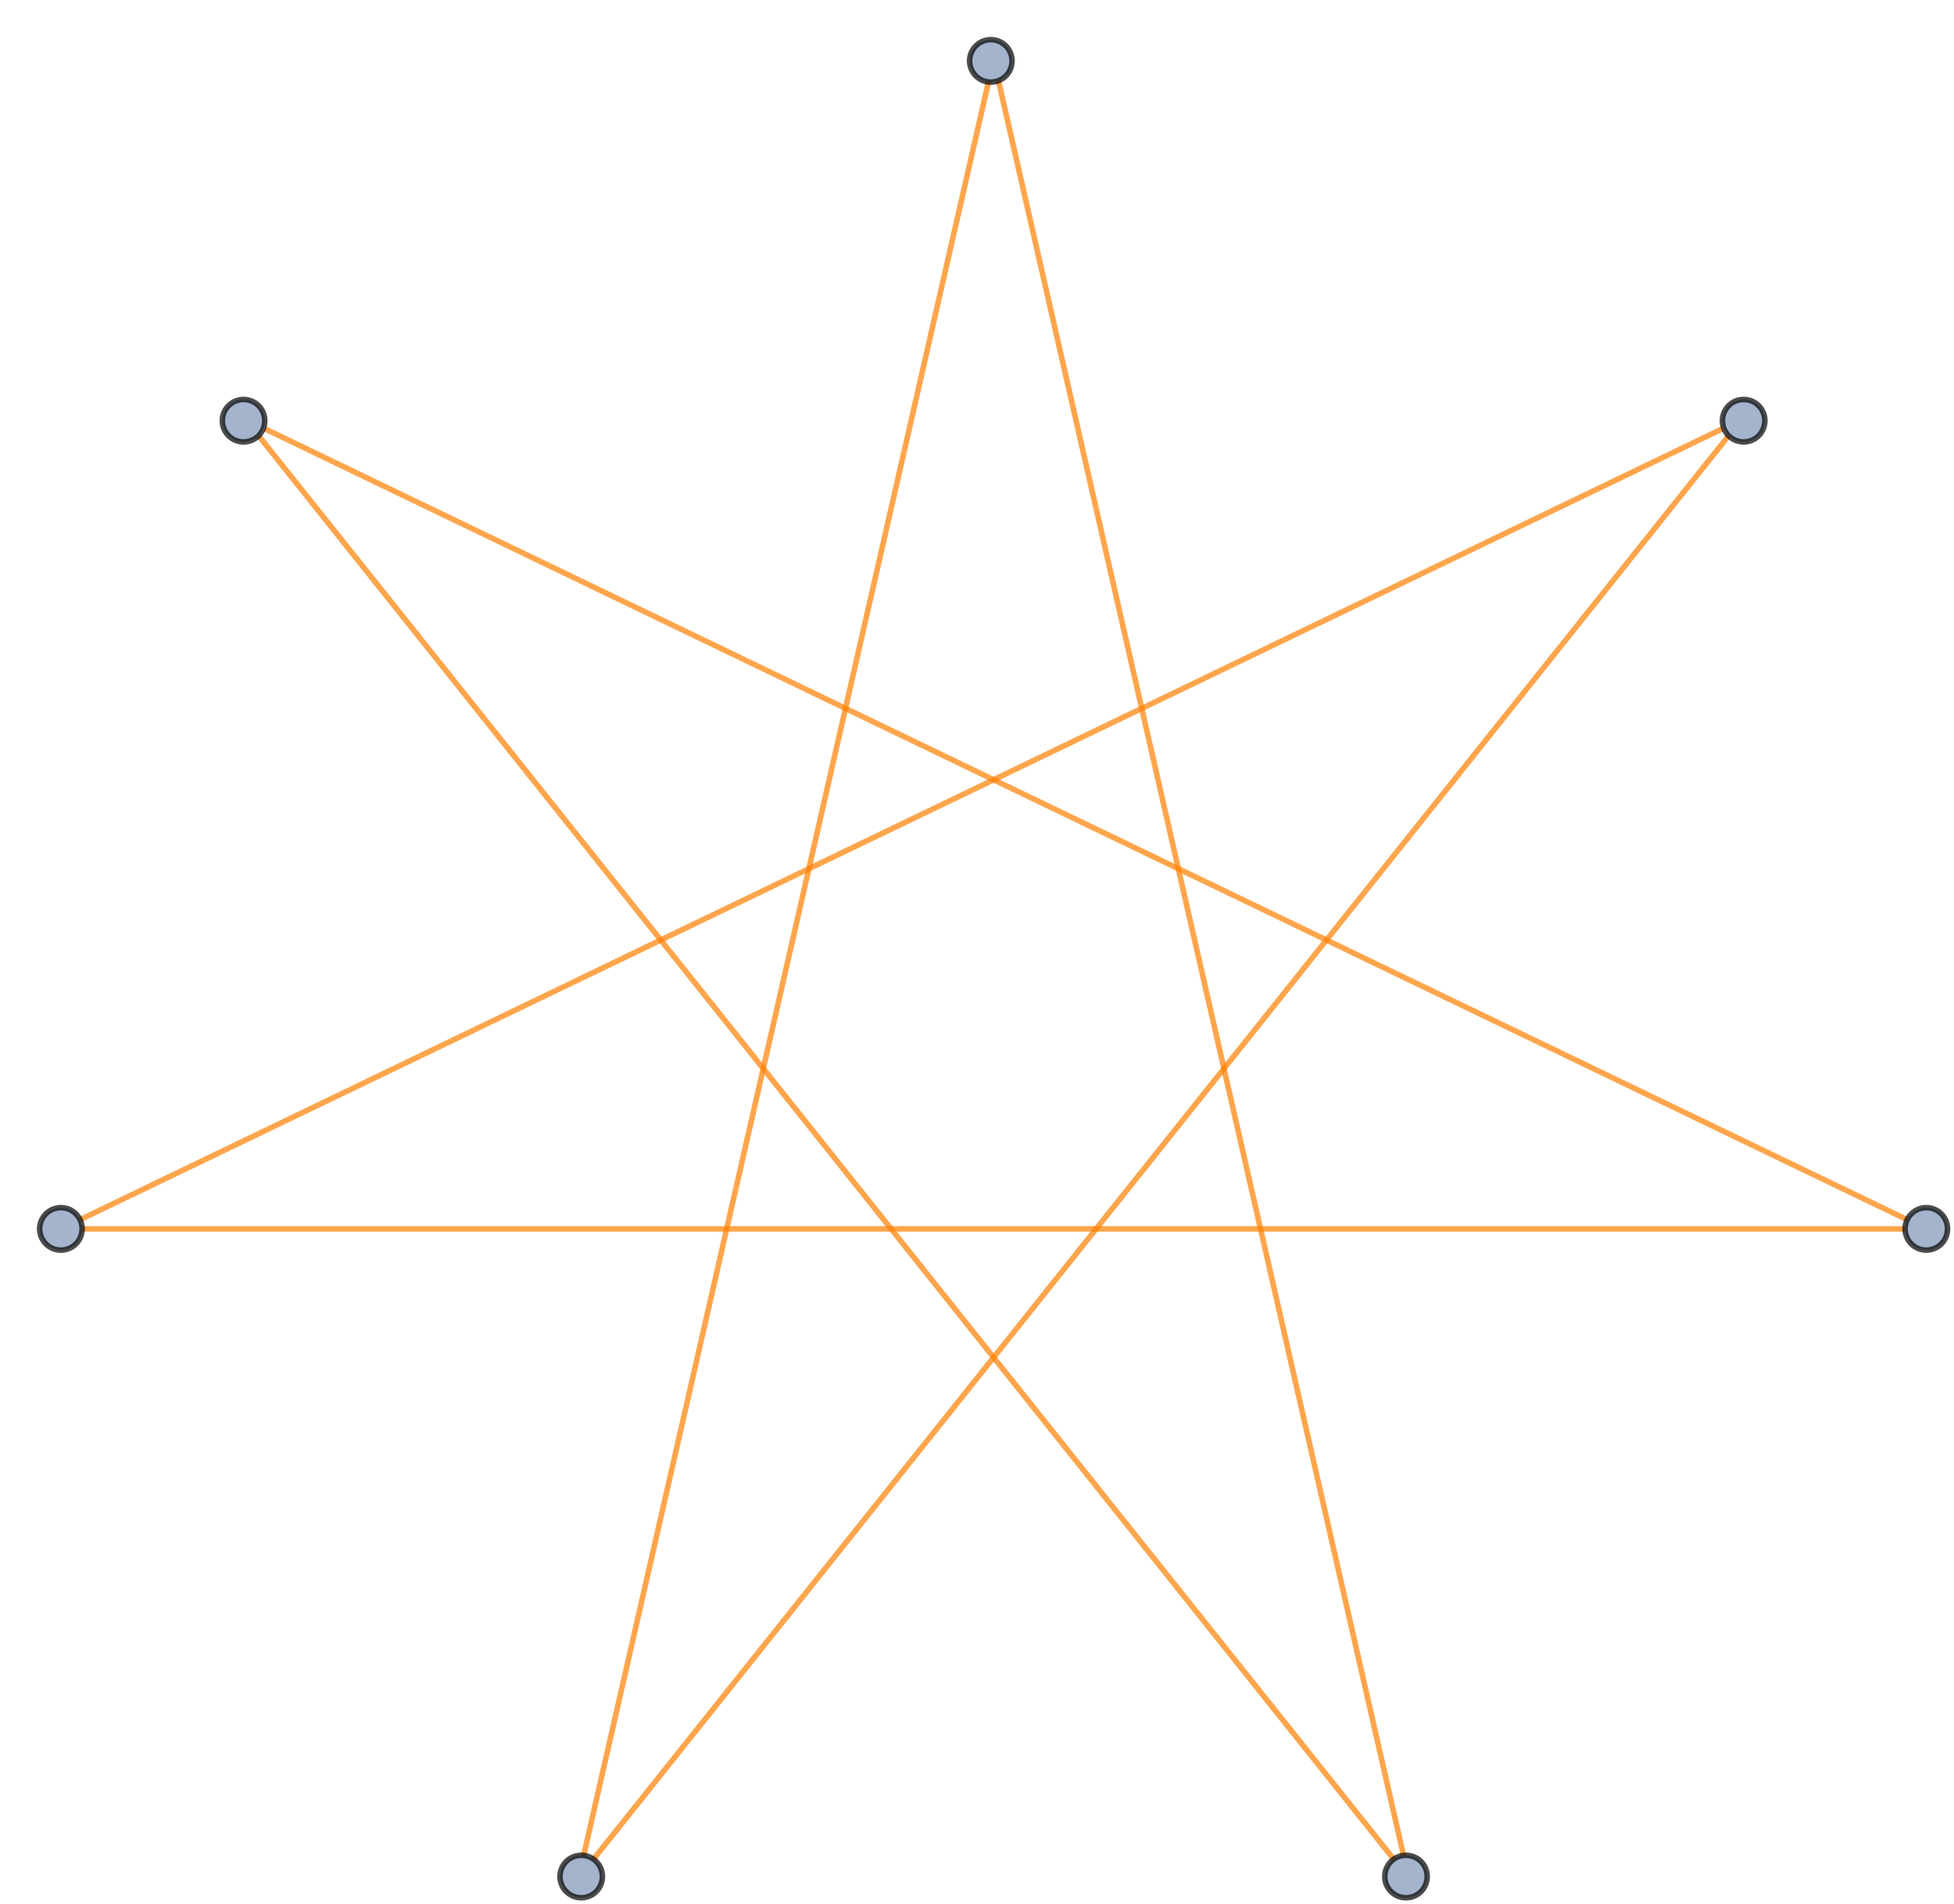 <?xml version="1.0" encoding="UTF-8"?>
<svg xmlns="http://www.w3.org/2000/svg" xmlns:xlink="http://www.w3.org/1999/xlink" width="353pt" height="344pt" viewBox="0 0 353 344" version="1.1">
<g id="surface7">
<path style="fill:none;stroke-width:1;stroke-linecap:butt;stroke-linejoin:miter;stroke:rgb(99.998%,50%,0%);stroke-opacity:0.7;stroke-miterlimit:3.25;" d="M 46.781 78.797 L 252.09 336.246 "/>
<path style="fill:none;stroke-width:1;stroke-linecap:butt;stroke-linejoin:miter;stroke:rgb(99.998%,50%,0%);stroke-opacity:0.7;stroke-miterlimit:3.25;" d="M 47.844 77.461 L 344.527 220.336 "/>
<path style="fill:none;stroke-width:1;stroke-linecap:butt;stroke-linejoin:miter;stroke:rgb(99.998%,50%,0%);stroke-opacity:0.7;stroke-miterlimit:3.25;" d="M 14.855 222 L 344.145 222 "/>
<path style="fill:none;stroke-width:1;stroke-linecap:butt;stroke-linejoin:miter;stroke:rgb(99.998%,50%,0%);stroke-opacity:0.7;stroke-miterlimit:3.25;" d="M 14.473 220.336 L 311.156 77.461 "/>
<path style="fill:none;stroke-width:1;stroke-linecap:butt;stroke-linejoin:miter;stroke:rgb(99.998%,50%,0%);stroke-opacity:0.7;stroke-miterlimit:3.25;" d="M 106.91 336.246 L 312.219 78.797 "/>
<path style="fill:none;stroke-width:1;stroke-linecap:butt;stroke-linejoin:miter;stroke:rgb(99.998%,50%,0%);stroke-opacity:0.7;stroke-miterlimit:3.25;" d="M 105.371 335.508 L 178.645 14.473 "/>
<path style="fill:none;stroke-width:1;stroke-linecap:butt;stroke-linejoin:miter;stroke:rgb(99.998%,50%,0%);stroke-opacity:0.7;stroke-miterlimit:3.25;" d="M 253.629 335.508 L 180.355 14.473 "/>
<path style="fill-rule:evenodd;fill:rgb(63.998%,70.399%,79.999%);fill-opacity:1;stroke-width:1;stroke-linecap:square;stroke-linejoin:miter;stroke:rgb(0%,0%,0%);stroke-opacity:0.7;stroke-miterlimit:3.25;" d="M 47.836 76 C 47.836 74.98 47.434 74.008 46.715 73.285 C 45.992 72.566 45.02 72.164 44 72.164 C 42.98 72.164 42.008 72.566 41.285 73.285 C 40.566 74.008 40.164 74.98 40.164 76 C 40.164 77.02 40.566 77.992 41.285 78.715 C 42.008 79.434 42.98 79.836 44 79.836 C 45.02 79.836 45.992 79.434 46.715 78.715 C 47.434 77.992 47.836 77.02 47.836 76 Z M 47.836 76 "/>
<path style="fill-rule:evenodd;fill:rgb(63.998%,70.399%,79.999%);fill-opacity:1;stroke-width:1;stroke-linecap:square;stroke-linejoin:miter;stroke:rgb(0%,0%,0%);stroke-opacity:0.7;stroke-miterlimit:3.25;" d="M 14.836 222 C 14.836 220.98 14.434 220.008 13.715 219.285 C 12.992 218.566 12.02 218.164 11 218.164 C 9.98 218.164 9.008 218.566 8.285 219.285 C 7.566 220.008 7.164 220.98 7.164 222 C 7.164 223.02 7.566 223.992 8.285 224.715 C 9.008 225.434 9.98 225.836 11 225.836 C 12.02 225.836 12.992 225.434 13.715 224.715 C 14.434 223.992 14.836 223.02 14.836 222 Z M 14.836 222 "/>
<path style="fill-rule:evenodd;fill:rgb(63.998%,70.399%,79.999%);fill-opacity:1;stroke-width:1;stroke-linecap:square;stroke-linejoin:miter;stroke:rgb(0%,0%,0%);stroke-opacity:0.7;stroke-miterlimit:3.25;" d="M 108.836 339 C 108.836 337.98 108.434 337.008 107.715 336.285 C 106.992 335.566 106.02 335.164 105 335.164 C 103.98 335.164 103.008 335.566 102.285 336.285 C 101.566 337.008 101.164 337.98 101.164 339 C 101.164 340.02 101.566 340.992 102.285 341.715 C 103.008 342.434 103.98 342.836 105 342.836 C 106.02 342.836 106.992 342.434 107.715 341.715 C 108.434 340.992 108.836 340.02 108.836 339 Z M 108.836 339 "/>
<path style="fill-rule:evenodd;fill:rgb(63.998%,70.399%,79.999%);fill-opacity:1;stroke-width:1;stroke-linecap:square;stroke-linejoin:miter;stroke:rgb(0%,0%,0%);stroke-opacity:0.7;stroke-miterlimit:3.25;" d="M 257.836 339 C 257.836 337.98 257.434 337.008 256.715 336.285 C 255.992 335.566 255.02 335.164 254 335.164 C 252.98 335.164 252.008 335.566 251.285 336.285 C 250.566 337.008 250.164 337.98 250.164 339 C 250.164 340.02 250.566 340.992 251.285 341.715 C 252.008 342.434 252.98 342.836 254 342.836 C 255.02 342.836 255.992 342.434 256.715 341.715 C 257.434 340.992 257.836 340.02 257.836 339 Z M 257.836 339 "/>
<path style="fill-rule:evenodd;fill:rgb(63.998%,70.399%,79.999%);fill-opacity:1;stroke-width:1;stroke-linecap:square;stroke-linejoin:miter;stroke:rgb(0%,0%,0%);stroke-opacity:0.7;stroke-miterlimit:3.25;" d="M 351.836 222 C 351.836 220.98 351.434 220.008 350.715 219.285 C 349.992 218.566 349.02 218.164 348 218.164 C 346.98 218.164 346.008 218.566 345.285 219.285 C 344.566 220.008 344.164 220.98 344.164 222 C 344.164 223.02 344.566 223.992 345.285 224.715 C 346.008 225.434 346.98 225.836 348 225.836 C 349.02 225.836 349.992 225.434 350.715 224.715 C 351.434 223.992 351.836 223.02 351.836 222 Z M 351.836 222 "/>
<path style="fill-rule:evenodd;fill:rgb(63.998%,70.399%,79.999%);fill-opacity:1;stroke-width:1;stroke-linecap:square;stroke-linejoin:miter;stroke:rgb(0%,0%,0%);stroke-opacity:0.7;stroke-miterlimit:3.25;" d="M 318.836 76 C 318.836 74.98 318.434 74.008 317.715 73.285 C 316.992 72.566 316.02 72.164 315 72.164 C 313.98 72.164 313.008 72.566 312.285 73.285 C 311.566 74.008 311.164 74.98 311.164 76 C 311.164 77.02 311.566 77.992 312.285 78.715 C 313.008 79.434 313.98 79.836 315 79.836 C 316.02 79.836 316.992 79.434 317.715 78.715 C 318.434 77.992 318.836 77.02 318.836 76 Z M 318.836 76 "/>
<path style="fill-rule:evenodd;fill:rgb(63.998%,70.399%,79.999%);fill-opacity:1;stroke-width:1;stroke-linecap:square;stroke-linejoin:miter;stroke:rgb(0%,0%,0%);stroke-opacity:0.7;stroke-miterlimit:3.25;" d="M 182.836 11 C 182.836 9.98 182.434 9.008 181.715 8.285 C 180.992 7.566 180.02 7.164 179 7.164 C 177.98 7.164 177.008 7.566 176.285 8.285 C 175.566 9.008 175.164 9.98 175.164 11 C 175.164 12.02 175.566 12.992 176.285 13.715 C 177.008 14.434 177.98 14.836 179 14.836 C 180.02 14.836 180.992 14.434 181.715 13.715 C 182.434 12.992 182.836 12.02 182.836 11 Z M 182.836 11 "/>
</g>
</svg>
